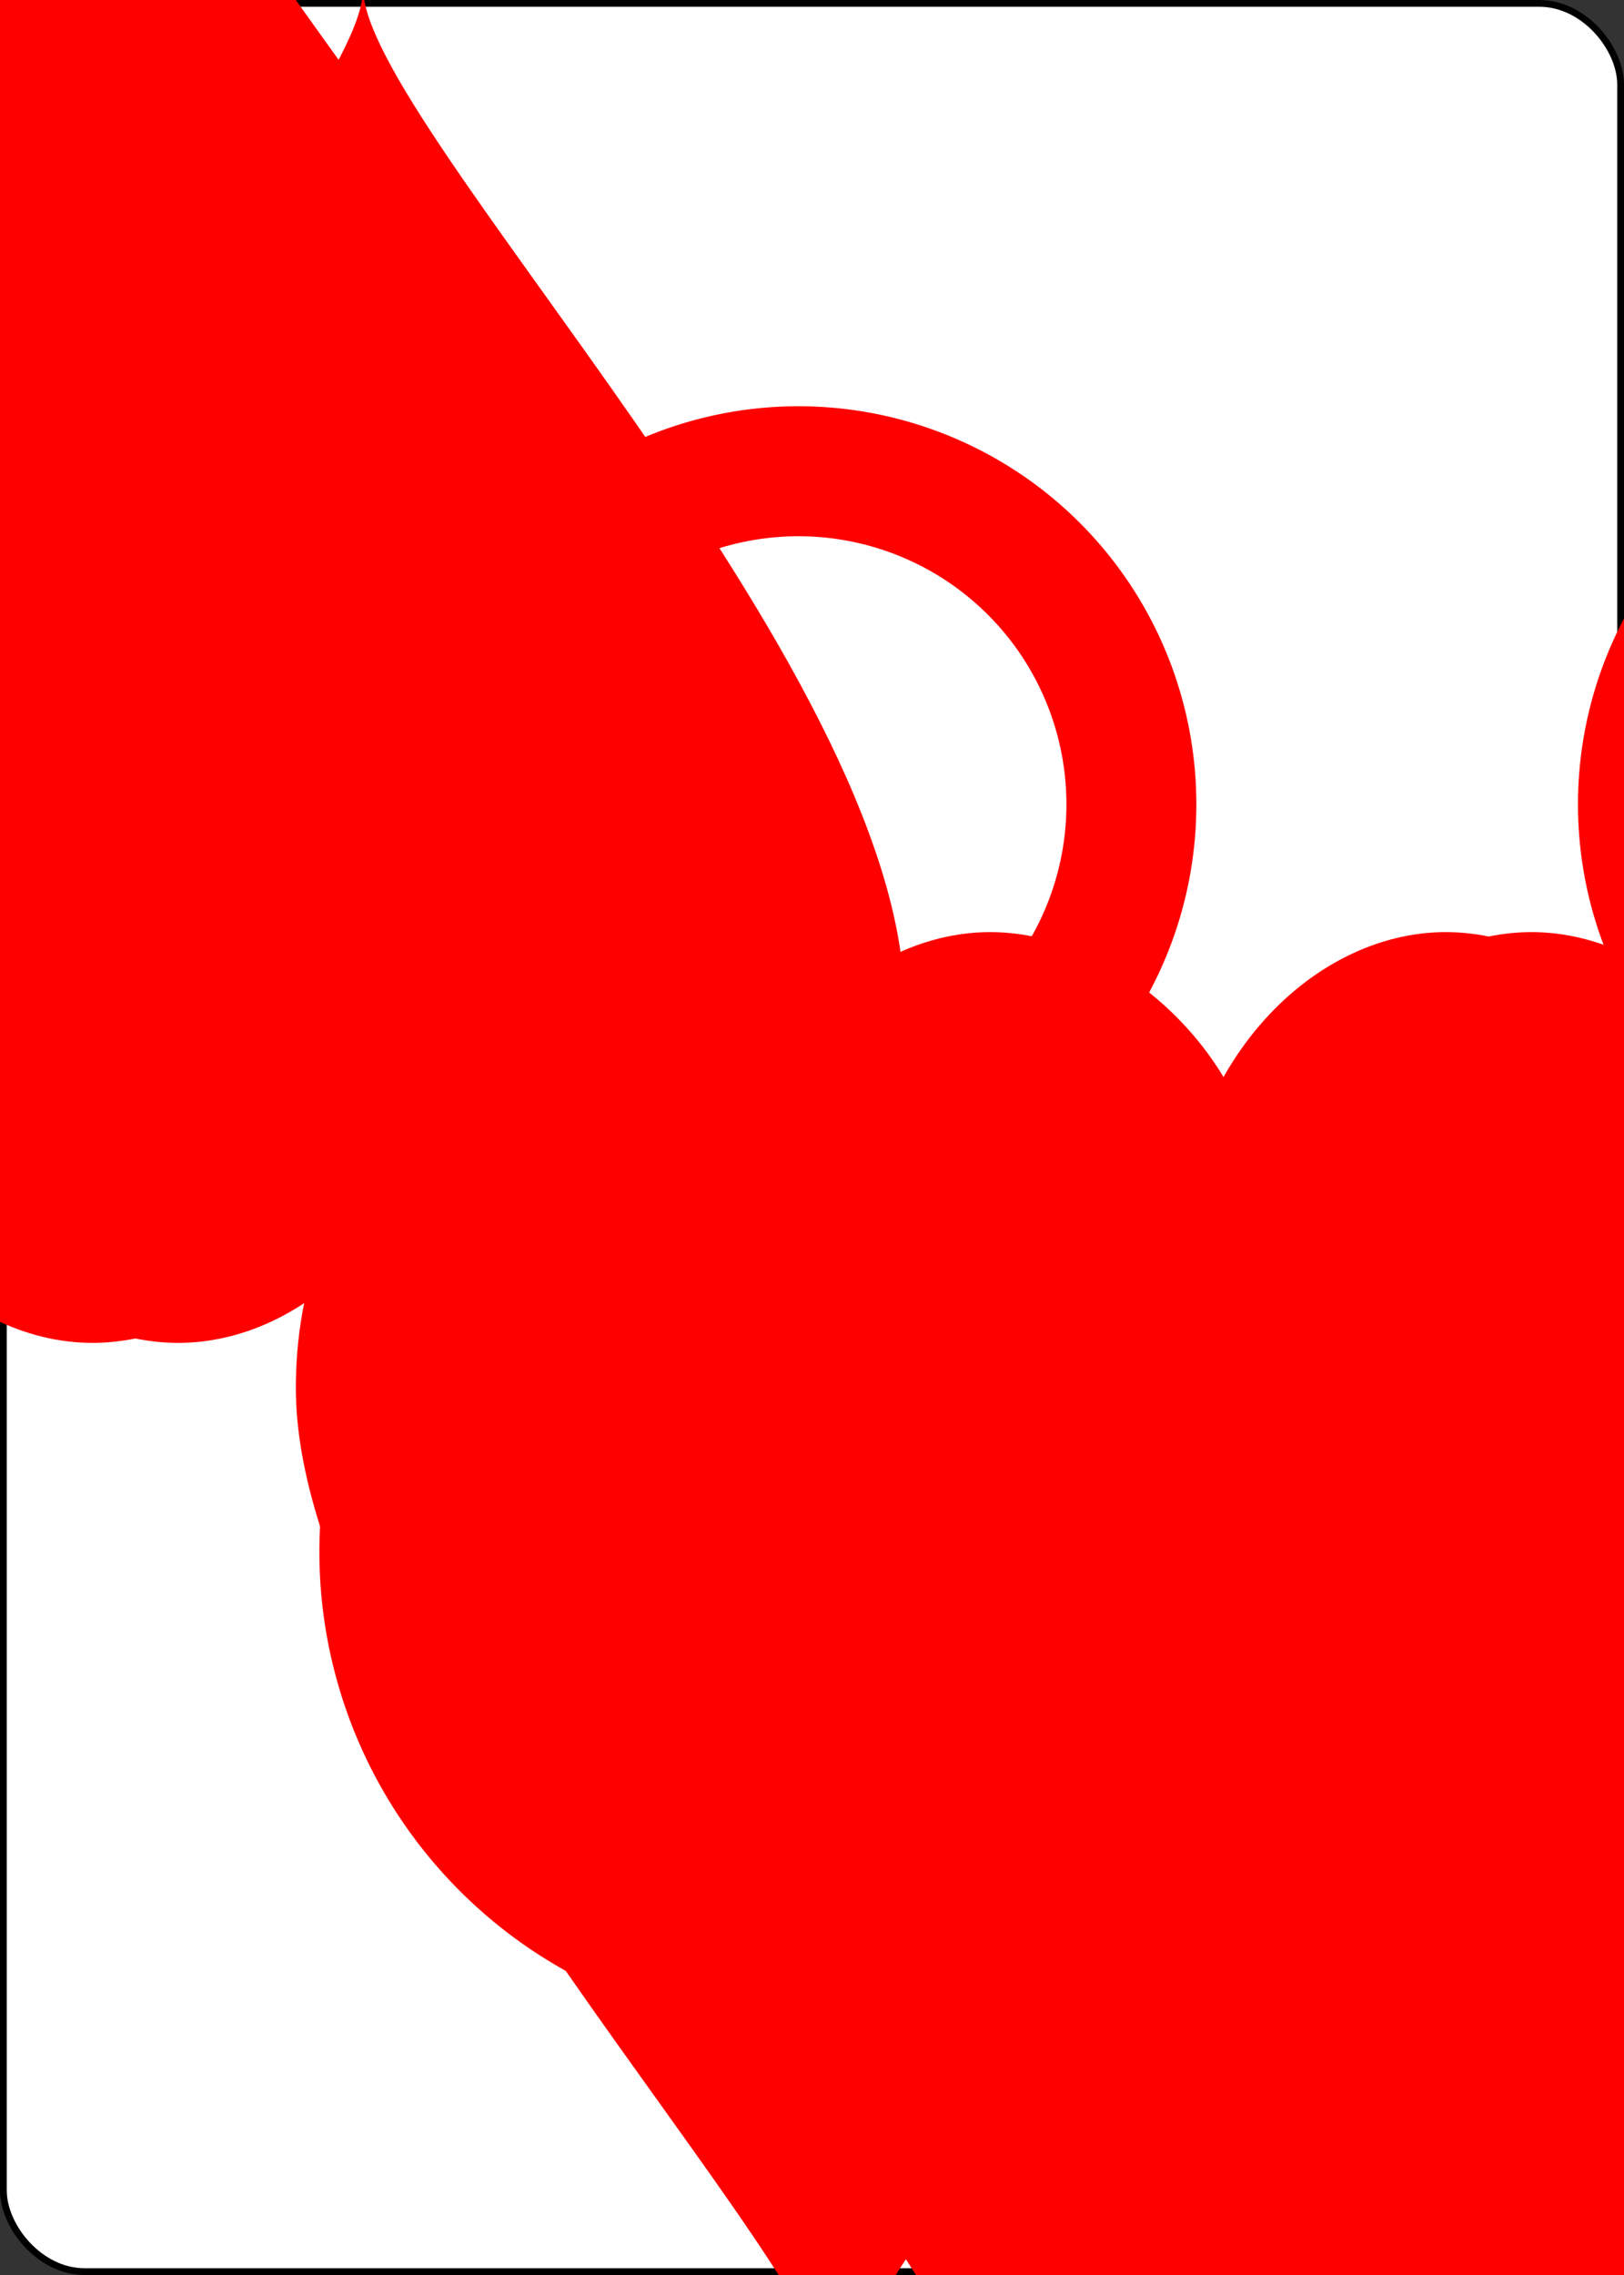 <?xml version="1.0" encoding="UTF-8" standalone="no"?>
<svg xmlns="http://www.w3.org/2000/svg" xmlns:xlink="http://www.w3.org/1999/xlink" class="card" face="8H" height="3.5in" preserveAspectRatio="none" viewBox="-120 -168 240 336" width="2.5in"><rect x="-120" y="-168" width="240" height="336" fill="#333333" stroke="none"/><symbol id="SH8" viewBox="-600 -600 1200 1200" preserveAspectRatio="xMinYMid"><path d="M0 -300C0 -400 100 -500 200 -500C300 -500 400 -400 400 -250C400 0 0 400 0 500C0 400 -400 0 -400 -250C-400 -400 -300 -500 -200 -500C-100 -500 0 -400 -0 -300Z" fill="red"></path></symbol><symbol id="VH8" viewBox="-500 -500 1000 1000" preserveAspectRatio="xMinYMid"><path d="M-1 -50A205 205 0 1 1 1 -50L-1 -50A255 255 0 1 0 1 -50Z" stroke="red" stroke-width="80" stroke-linecap="square" stroke-miterlimit="1.5" fill="none"></path></symbol><defs><rect id="XH8" width="104" height="200" x="-52" y="-100"></rect></defs><rect width="239" height="335" x="-119.5" y="-167.5" rx="12" ry="12" fill="white" stroke="black"></rect><use xlink:href="#XH8" stroke="white" fill="white"></use><use xlink:href="#VH8" height="70" x="-122" y="-156"></use><use xlink:href="#VH8" height="70" x="52" y="-156"></use><use xlink:href="#SH8" height="58.558" x="-116.279" y="-81"></use><use xlink:href="#SH8" height="58.558" x="57.721" y="-81"></use><use xlink:href="#SH8" height="40" x="-53.667" y="-98.334"></use><use xlink:href="#SH8" height="40" x="13.667" y="-98.334"></use><use xlink:href="#SH8" height="40" x="-20" y="-59.167"></use><use xlink:href="#SH8" height="40" x="-53.667" y="-20"></use><use xlink:href="#SH8" height="40" x="13.667" y="-20"></use><g transform="rotate(180)"><use xlink:href="#SH8" height="40" x="-53.667" y="-98.334"></use><use xlink:href="#SH8" height="40" x="13.667" y="-98.334"></use><use xlink:href="#SH8" height="40" x="-20" y="-59.167"></use></g></svg>